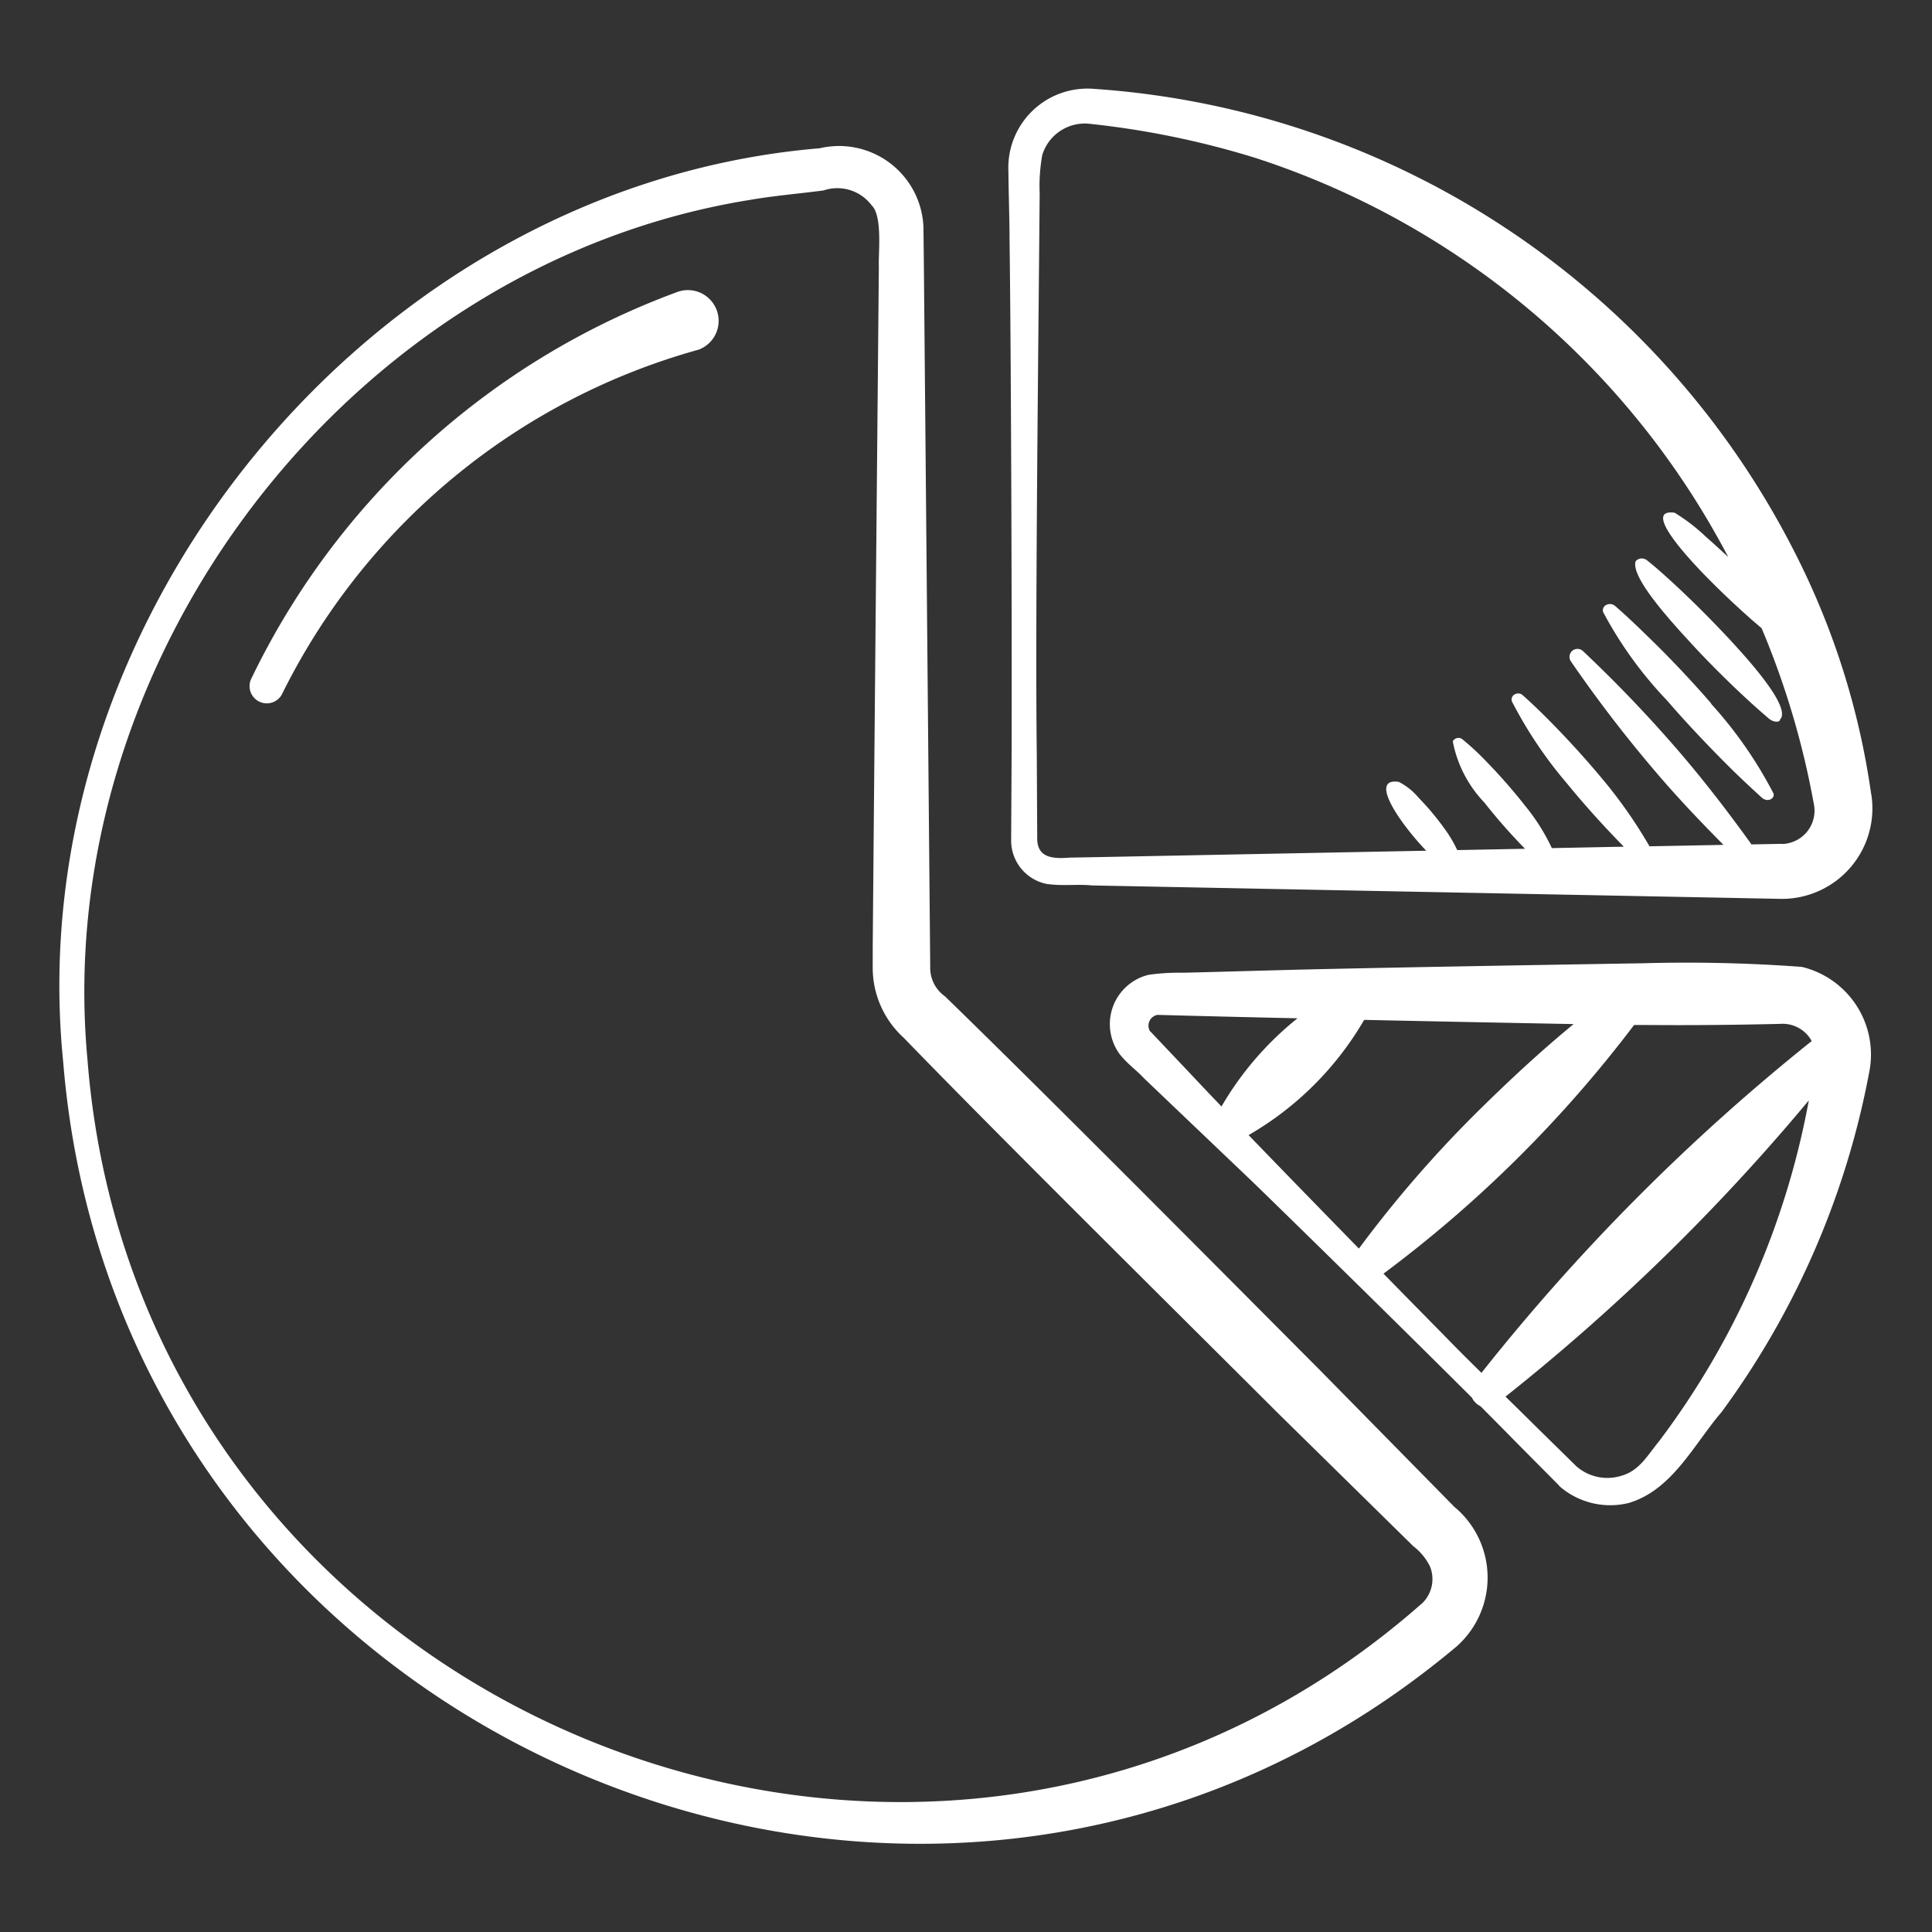 <svg xmlns="http://www.w3.org/2000/svg" width="46" height="46" viewBox="0 0 46 46">
  <rect x="0" y="0" width="46" height="46" fill="#333333" stroke="none"/>
  <g id="Group_120800" data-name="Group 120800" transform="translate(1841 -13383)">
    <g id="Rectangle_35315" data-name="Rectangle 35315" transform="translate(-1841 13383)" fill="#fff" stroke="#707070" stroke-width="1" opacity="0">
      <rect width="46" height="46" stroke="none"/>
      <rect x="0.5" y="0.5" width="45" height="45" fill="none"/>
    </g>
    <g id="pie-chart" transform="translate(-1840.166 13383.602)">
      <path id="Path_161394" data-name="Path 161394" d="M45.48,42.433a1.838,1.838,0,0,0,1.654.412c1.045-.306,1.558-1.4,2.219-2.168A19.825,19.825,0,0,0,52.883,32.5a2.147,2.147,0,0,0-1.622-2.421,37.275,37.275,0,0,0-3.792-.086c-1.91.031-6.9.114-8.741.167-.469.012-1.736.048-2.185.058a5.336,5.336,0,0,0-.83.049,1.208,1.208,0,0,0-.684,1.9c.2.244.376.356.562.555.334.32,2.264,2.159,2.636,2.515,1.157,1.124,3.566,3.487,5.182,5.1a.427.427,0,0,0,.2.2c.322.323.61.614.838.847l1.039,1.047Zm2.377-1.052c-.279.344-.469.7-.9.817a1.116,1.116,0,0,1-1.066-.232L44.867,40.96c-.219-.218-.439-.434-.66-.649a49.276,49.276,0,0,0,7.222-7.053,19.25,19.25,0,0,1-3.572,8.124ZM35.75,31.622a.261.261,0,0,1,.168-.4c.89.024,2.06.053,3.337.081a7.539,7.539,0,0,0-1.81,2.1c-.287-.3-.54-.566-.735-.775l-.959-1.013Zm2.342,2.461a7.541,7.541,0,0,0,2.75-2.742c1.728.037,3.512.072,4.987.1-.792.651-1.539,1.347-2.266,2.064a28.267,28.267,0,0,0-2.846,3.281c-.873-.893-1.823-1.869-2.625-2.7Zm3.21,3.3a29.77,29.77,0,0,0,5.967-5.921l.2,0c1.092.01,2.186,0,3.278-.026a.789.789,0,0,1,.751.409,49.314,49.314,0,0,0-7.863,7.9c-.28-.276-.561-.553-.834-.836-.366-.372-.9-.913-1.5-1.527Z" transform="translate(-9.196 -7.66)" fill="#fff"/>
      <path id="Path_161395" data-name="Path 161395" d="M52.025,18.308A18.226,18.226,0,0,0,50.3,12.739,20.249,20.249,0,0,0,33.524,1.514a1.884,1.884,0,0,0-2.041,1.972c0,.3.028,1.233.026,1.54.039,2.851.059,9.557.05,12.316l-.011,2.053a1.053,1.053,0,0,0,.842,1.048c.4.058.724,0,1.086.037L49.9,20.8a2.156,2.156,0,0,0,2.128-2.49ZM49.9,19.489l-.725.014c-.533-.742-1.088-1.466-1.68-2.158A31.772,31.772,0,0,0,45.163,14.9a.19.19,0,0,0-.287.246,31.718,31.718,0,0,0,2.057,2.676c.5.585,1.032,1.144,1.575,1.692l-1.761.034a11.392,11.392,0,0,0-1.015-1.474l-.137-.165c-.36-.431-.742-.852-1.128-1.247-.251-.257-.5-.5-.741-.713a.161.161,0,0,0-.179-.023.138.138,0,0,0-.076.173,10.184,10.184,0,0,0,1.307,1.948c.05.061.1.122.152.184.385.459.792.906,1.206,1.326l0,0-1.714.034a4.838,4.838,0,0,0-.623-.991l-.1-.126c-.267-.333-.558-.659-.842-.95A6.1,6.1,0,0,0,42.292,17a.147.147,0,0,0-.128-.029c-.058.017-.093.053-.1.083a2.882,2.882,0,0,0,.75,1.451c.036.046.072.091.11.137.272.338.568.668.859.965l-1.614.031a3,3,0,0,0-.3-.506,6.448,6.448,0,0,0-.62-.741,1.523,1.523,0,0,0-.472-.377c-.5-.075-.3.42.076.945a6.428,6.428,0,0,0,.578.694l-7.958.155-.513.009c-.393.029-.771.023-.791-.425l-.011-2.053C32.118,14,32.2,7.4,32.227,4a4.162,4.162,0,0,1,.062-.912,1.061,1.061,0,0,1,1.167-.738,20.706,20.706,0,0,1,3.921.812,19.5,19.5,0,0,1,11.245,9.5c-.185-.173-.368-.34-.533-.484a4.367,4.367,0,0,0-.744-.572c-.639-.088-.062.681.718,1.486.39.4.831.814,1.2,1.133l.153.13a19.867,19.867,0,0,1,1.242,4.178.793.793,0,0,1-.76.96Z" transform="translate(-8.307)" fill="#fff"/>
      <path id="Path_161396" data-name="Path 161396" d="M33.775,35.763l-.632-.643-2.531-2.574c-2.421-2.431-6.53-6.573-8.947-8.92a.83.83,0,0,1-.351-.7c-.042-4.657-.108-12.05-.151-16.7l-.01-.914a2.011,2.011,0,0,0-2.47-1.878C8.034,4.325-.393,14.6.67,25.181,1.985,41.393,21.327,49.63,33.853,39.1a2.189,2.189,0,0,0-.078-3.334ZM33,38.1C21.256,48.43,2.47,40.725,1.249,25.136.355,15.55,7.531,6.184,17.032,4.662c.578-.1,1.164-.147,1.744-.224a1.021,1.021,0,0,1,1.145.357c.262.251.156,1.149.17,1.435l-.016,1.805c-.033,3.6-.1,10.844-.13,14.44l0,.451a2.251,2.251,0,0,0,.736,1.685c2.36,2.437,6.47,6.5,8.92,8.947l2.574,2.53.643.632a1.352,1.352,0,0,1,.394.478.8.8,0,0,1-.207.9Z" transform="translate(0 -0.506)" fill="#fff"/>
      <path id="Path_161397" data-name="Path 161397" d="M16.946,8.119A18.246,18.246,0,0,0,6.8,17.344a.41.41,0,0,0,.736.358,15.764,15.764,0,0,1,9.929-8.214.732.732,0,0,0-.52-1.369Z" transform="translate(-1.661 -1.766)" fill="#fff"/>
      <path id="Path_161398" data-name="Path 161398" d="M53.426,20.665l-.174-.2c-.434-.488-.889-.965-1.339-1.4-.27-.263-.529-.51-.771-.719a.188.188,0,0,0-.2-.037.143.143,0,0,0-.092.175,9.456,9.456,0,0,0,1.516,2.1l.2.229c.454.511.931,1.008,1.4,1.47.227.219.45.428.662.621.144.13.329.012.274-.109a10.044,10.044,0,0,0-1.483-2.128Z" transform="translate(-13.515 -4.515)" fill="#fff"/>
      <path id="Path_161399" data-name="Path 161399" d="M54.086,18.676c-.394-.422-.812-.838-1.2-1.2-.262-.243-.5-.456-.692-.608a.217.217,0,0,0-.164-.056c-.075.015-.123.052-.129.088-.06.328.524,1.055,1.2,1.793l.176.192c.4.431.828.855,1.225,1.224.208.194.406.368.578.515.132.11.275.078.262.027.232-.224-.363-1.006-1.1-1.807l-.156-.17Z" transform="translate(-13.798 -4.117)" fill="#fff"/>
    </g>
  </g>
</svg>
